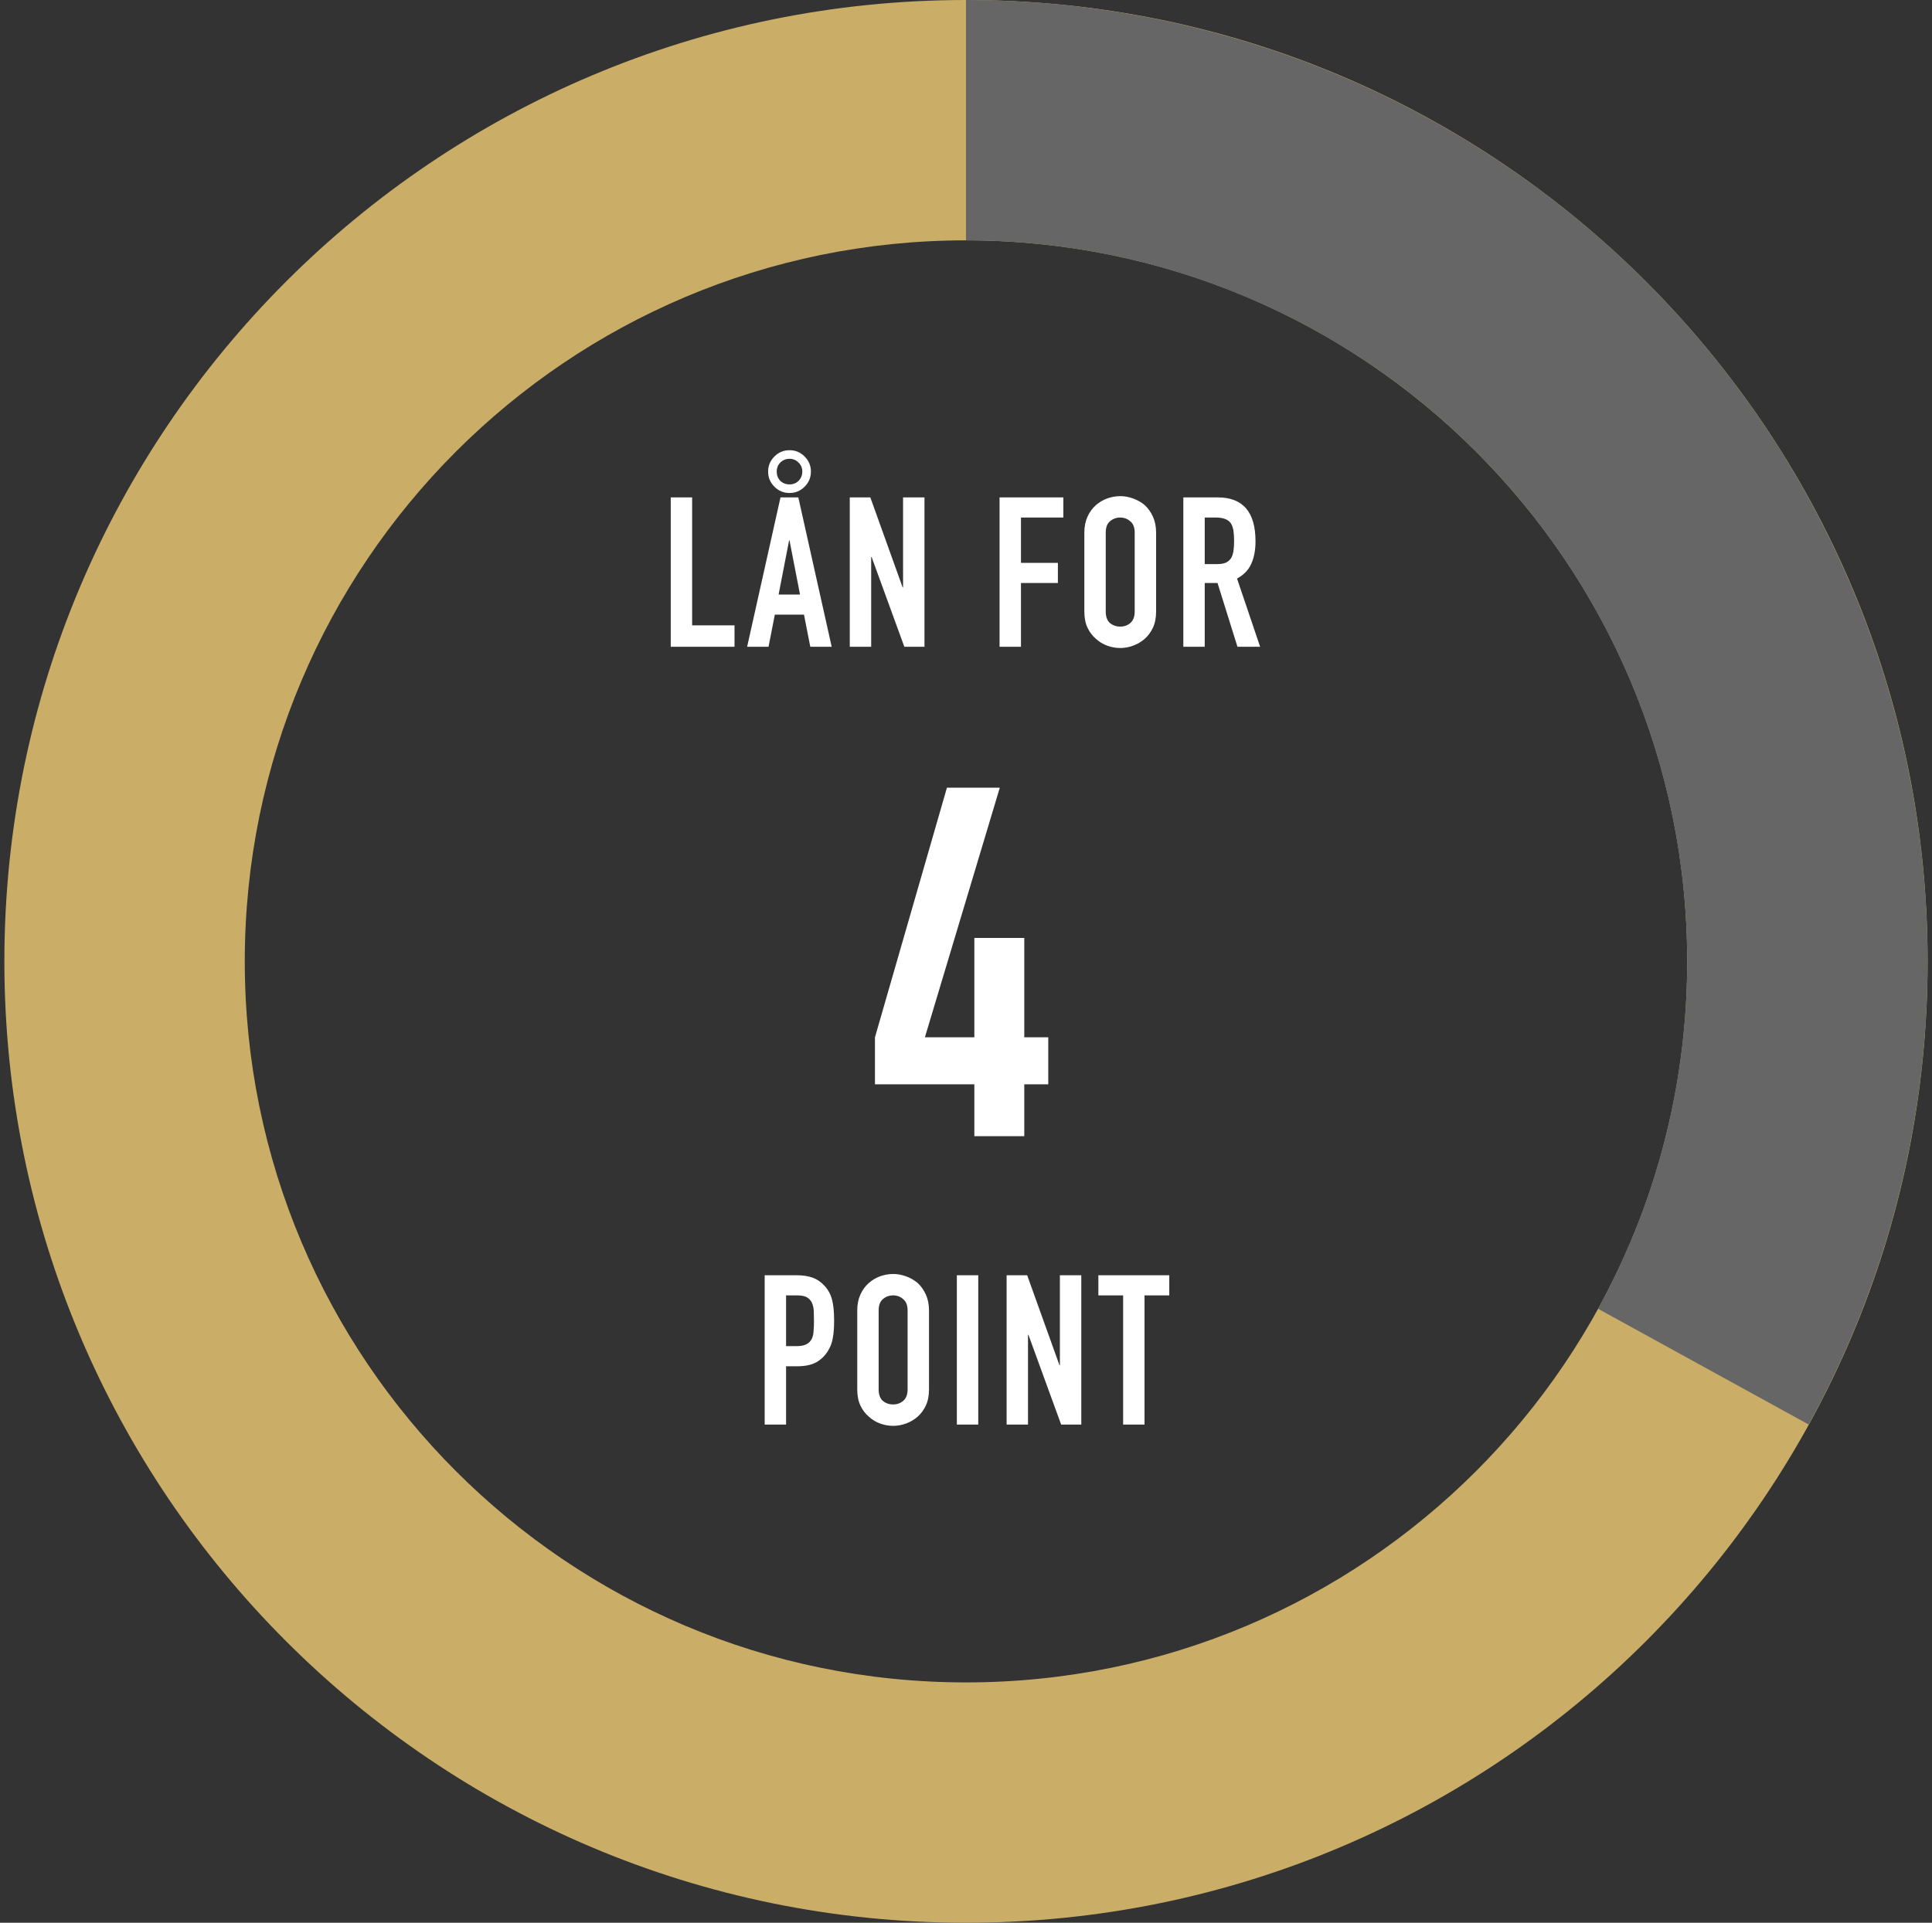 <svg width="221" height="220" viewBox="0 0 221 220" fill="none" xmlns="http://www.w3.org/2000/svg">
<rect x="0" y="0" width="221" height="220" fill="#333333" stroke="none"/>
<path d="M220.5 110C220.5 170.751 171.251 220 110.5 220C49.749 220 0.5 170.751 0.5 110C0.5 49.249 49.749 0 110.5 0C171.251 0 220.5 49.249 220.5 110ZM28 110C28 155.563 64.936 192.5 110.5 192.5C156.063 192.5 193 155.563 193 110C193 64.436 156.063 27.5 110.5 27.5C64.936 27.5 28 64.436 28 110Z" fill="#CAAE68"/>
<path d="M110.5 0C129.614 2.27929e-07 148.398 4.98 165 14.45C181.603 23.921 195.452 37.553 205.182 54.005C214.911 70.457 220.186 89.161 220.486 108.272C220.787 127.384 216.102 146.243 206.894 162.993L182.795 149.745C189.701 137.183 193.215 123.038 192.99 108.704C192.765 94.371 188.808 80.343 181.511 68.004C174.214 55.665 163.827 45.441 151.375 38.338C138.923 31.235 124.835 27.5 110.5 27.5V0Z" fill="#666666"/>
<path d="M76.725 74V56.912H79.173V71.552H84.021V74H76.725ZM91.512 68.024L90.312 61.832H90.264L89.064 68.024H91.512ZM85.464 74L89.28 56.912H91.32L95.136 74H92.688L91.968 70.328H88.632L87.912 74H85.464ZM87.864 53.96C87.864 53.288 88.104 52.712 88.584 52.232C89.064 51.752 89.64 51.512 90.312 51.512C90.984 51.512 91.56 51.752 92.04 52.232C92.52 52.712 92.76 53.288 92.76 53.96C92.76 54.632 92.52 55.208 92.04 55.688C91.56 56.168 90.984 56.408 90.312 56.408C89.64 56.408 89.064 56.168 88.584 55.688C88.104 55.208 87.864 54.632 87.864 53.96ZM88.848 53.96C88.848 54.376 88.984 54.728 89.256 55.016C89.544 55.288 89.896 55.424 90.312 55.424C90.728 55.424 91.072 55.288 91.344 55.016C91.632 54.728 91.776 54.376 91.776 53.96C91.776 53.544 91.632 53.2 91.344 52.928C91.072 52.64 90.728 52.496 90.312 52.496C89.896 52.496 89.544 52.64 89.256 52.928C88.984 53.2 88.848 53.544 88.848 53.96ZM97.205 74V56.912H99.557L103.253 67.208H103.301V56.912H105.749V74H103.445L99.701 63.728H99.653V74H97.205ZM114.339 74V56.912H121.635V59.216H116.787V64.4H121.011V66.704H116.787V74H114.339ZM124.037 60.944C124.037 60.256 124.157 59.648 124.397 59.12C124.637 58.592 124.957 58.152 125.357 57.8C125.741 57.464 126.173 57.208 126.653 57.032C127.149 56.856 127.645 56.768 128.141 56.768C128.637 56.768 129.125 56.856 129.605 57.032C130.101 57.208 130.549 57.464 130.949 57.8C131.333 58.152 131.645 58.592 131.885 59.12C132.125 59.648 132.245 60.256 132.245 60.944V69.968C132.245 70.688 132.125 71.304 131.885 71.816C131.645 72.328 131.333 72.752 130.949 73.088C130.549 73.44 130.101 73.704 129.605 73.88C129.125 74.056 128.637 74.144 128.141 74.144C127.645 74.144 127.149 74.056 126.653 73.88C126.173 73.704 125.741 73.44 125.357 73.088C124.957 72.752 124.637 72.328 124.397 71.816C124.157 71.304 124.037 70.688 124.037 69.968V60.944ZM126.485 69.968C126.485 70.56 126.645 71 126.965 71.288C127.301 71.56 127.693 71.696 128.141 71.696C128.589 71.696 128.973 71.56 129.293 71.288C129.629 71 129.797 70.56 129.797 69.968V60.944C129.797 60.352 129.629 59.92 129.293 59.648C128.973 59.36 128.589 59.216 128.141 59.216C127.693 59.216 127.301 59.36 126.965 59.648C126.645 59.92 126.485 60.352 126.485 60.944V69.968ZM137.808 59.216V64.544H139.2C139.632 64.544 139.976 64.488 140.232 64.376C140.488 64.248 140.688 64.072 140.832 63.848C140.96 63.624 141.048 63.352 141.096 63.032C141.144 62.696 141.168 62.312 141.168 61.88C141.168 61.448 141.144 61.072 141.096 60.752C141.048 60.416 140.952 60.128 140.808 59.888C140.504 59.44 139.928 59.216 139.08 59.216H137.808ZM135.36 74V56.912H139.296C142.176 56.912 143.616 58.584 143.616 61.928C143.616 62.936 143.456 63.792 143.136 64.496C142.832 65.2 142.288 65.768 141.504 66.2L144.144 74H141.552L139.272 66.704H137.808V74H135.36Z" fill="white"/>
<path d="M111.454 130V124.064H100.086V118.688L108.318 90.128H114.366L105.798 118.688H111.454V107.32H117.166V118.688H119.91V124.064H117.166V130H111.454Z" fill="white"/>
<path d="M87.47 163V145.912H91.142C91.814 145.912 92.406 146 92.918 146.176C93.43 146.352 93.894 146.664 94.31 147.112C94.726 147.56 95.014 148.088 95.174 148.696C95.334 149.288 95.414 150.096 95.414 151.12C95.414 151.888 95.366 152.536 95.27 153.064C95.19 153.592 95.006 154.088 94.718 154.552C94.382 155.112 93.934 155.552 93.374 155.872C92.814 156.176 92.078 156.328 91.166 156.328H89.918V163H87.47ZM89.918 148.216V154.024H91.094C91.59 154.024 91.974 153.952 92.246 153.808C92.518 153.664 92.718 153.464 92.846 153.208C92.974 152.968 93.046 152.672 93.062 152.32C93.094 151.968 93.11 151.576 93.11 151.144C93.11 150.744 93.102 150.368 93.086 150.016C93.07 149.648 92.998 149.328 92.87 149.056C92.742 148.784 92.55 148.576 92.294 148.432C92.038 148.288 91.67 148.216 91.19 148.216H89.918ZM98.06 149.944C98.06 149.256 98.18 148.648 98.42 148.12C98.66 147.592 98.98 147.152 99.38 146.8C99.764 146.464 100.196 146.208 100.676 146.032C101.172 145.856 101.668 145.768 102.164 145.768C102.66 145.768 103.148 145.856 103.628 146.032C104.124 146.208 104.572 146.464 104.972 146.8C105.356 147.152 105.668 147.592 105.908 148.12C106.148 148.648 106.268 149.256 106.268 149.944V158.968C106.268 159.688 106.148 160.304 105.908 160.816C105.668 161.328 105.356 161.752 104.972 162.088C104.572 162.44 104.124 162.704 103.628 162.88C103.148 163.056 102.66 163.144 102.164 163.144C101.668 163.144 101.172 163.056 100.676 162.88C100.196 162.704 99.764 162.44 99.38 162.088C98.98 161.752 98.66 161.328 98.42 160.816C98.18 160.304 98.06 159.688 98.06 158.968V149.944ZM100.508 158.968C100.508 159.56 100.668 160 100.988 160.288C101.324 160.56 101.716 160.696 102.164 160.696C102.612 160.696 102.996 160.56 103.316 160.288C103.652 160 103.82 159.56 103.82 158.968V149.944C103.82 149.352 103.652 148.92 103.316 148.648C102.996 148.36 102.612 148.216 102.164 148.216C101.716 148.216 101.324 148.36 100.988 148.648C100.668 148.92 100.508 149.352 100.508 149.944V158.968ZM109.454 163V145.912H111.902V163H109.454ZM115.145 163V145.912H117.497L121.193 156.208H121.241V145.912H123.689V163H121.385L117.641 152.728H117.593V163H115.145ZM128.473 163V148.216H125.641V145.912H133.753V148.216H130.921V163H128.473Z" fill="white"/>
</svg>
